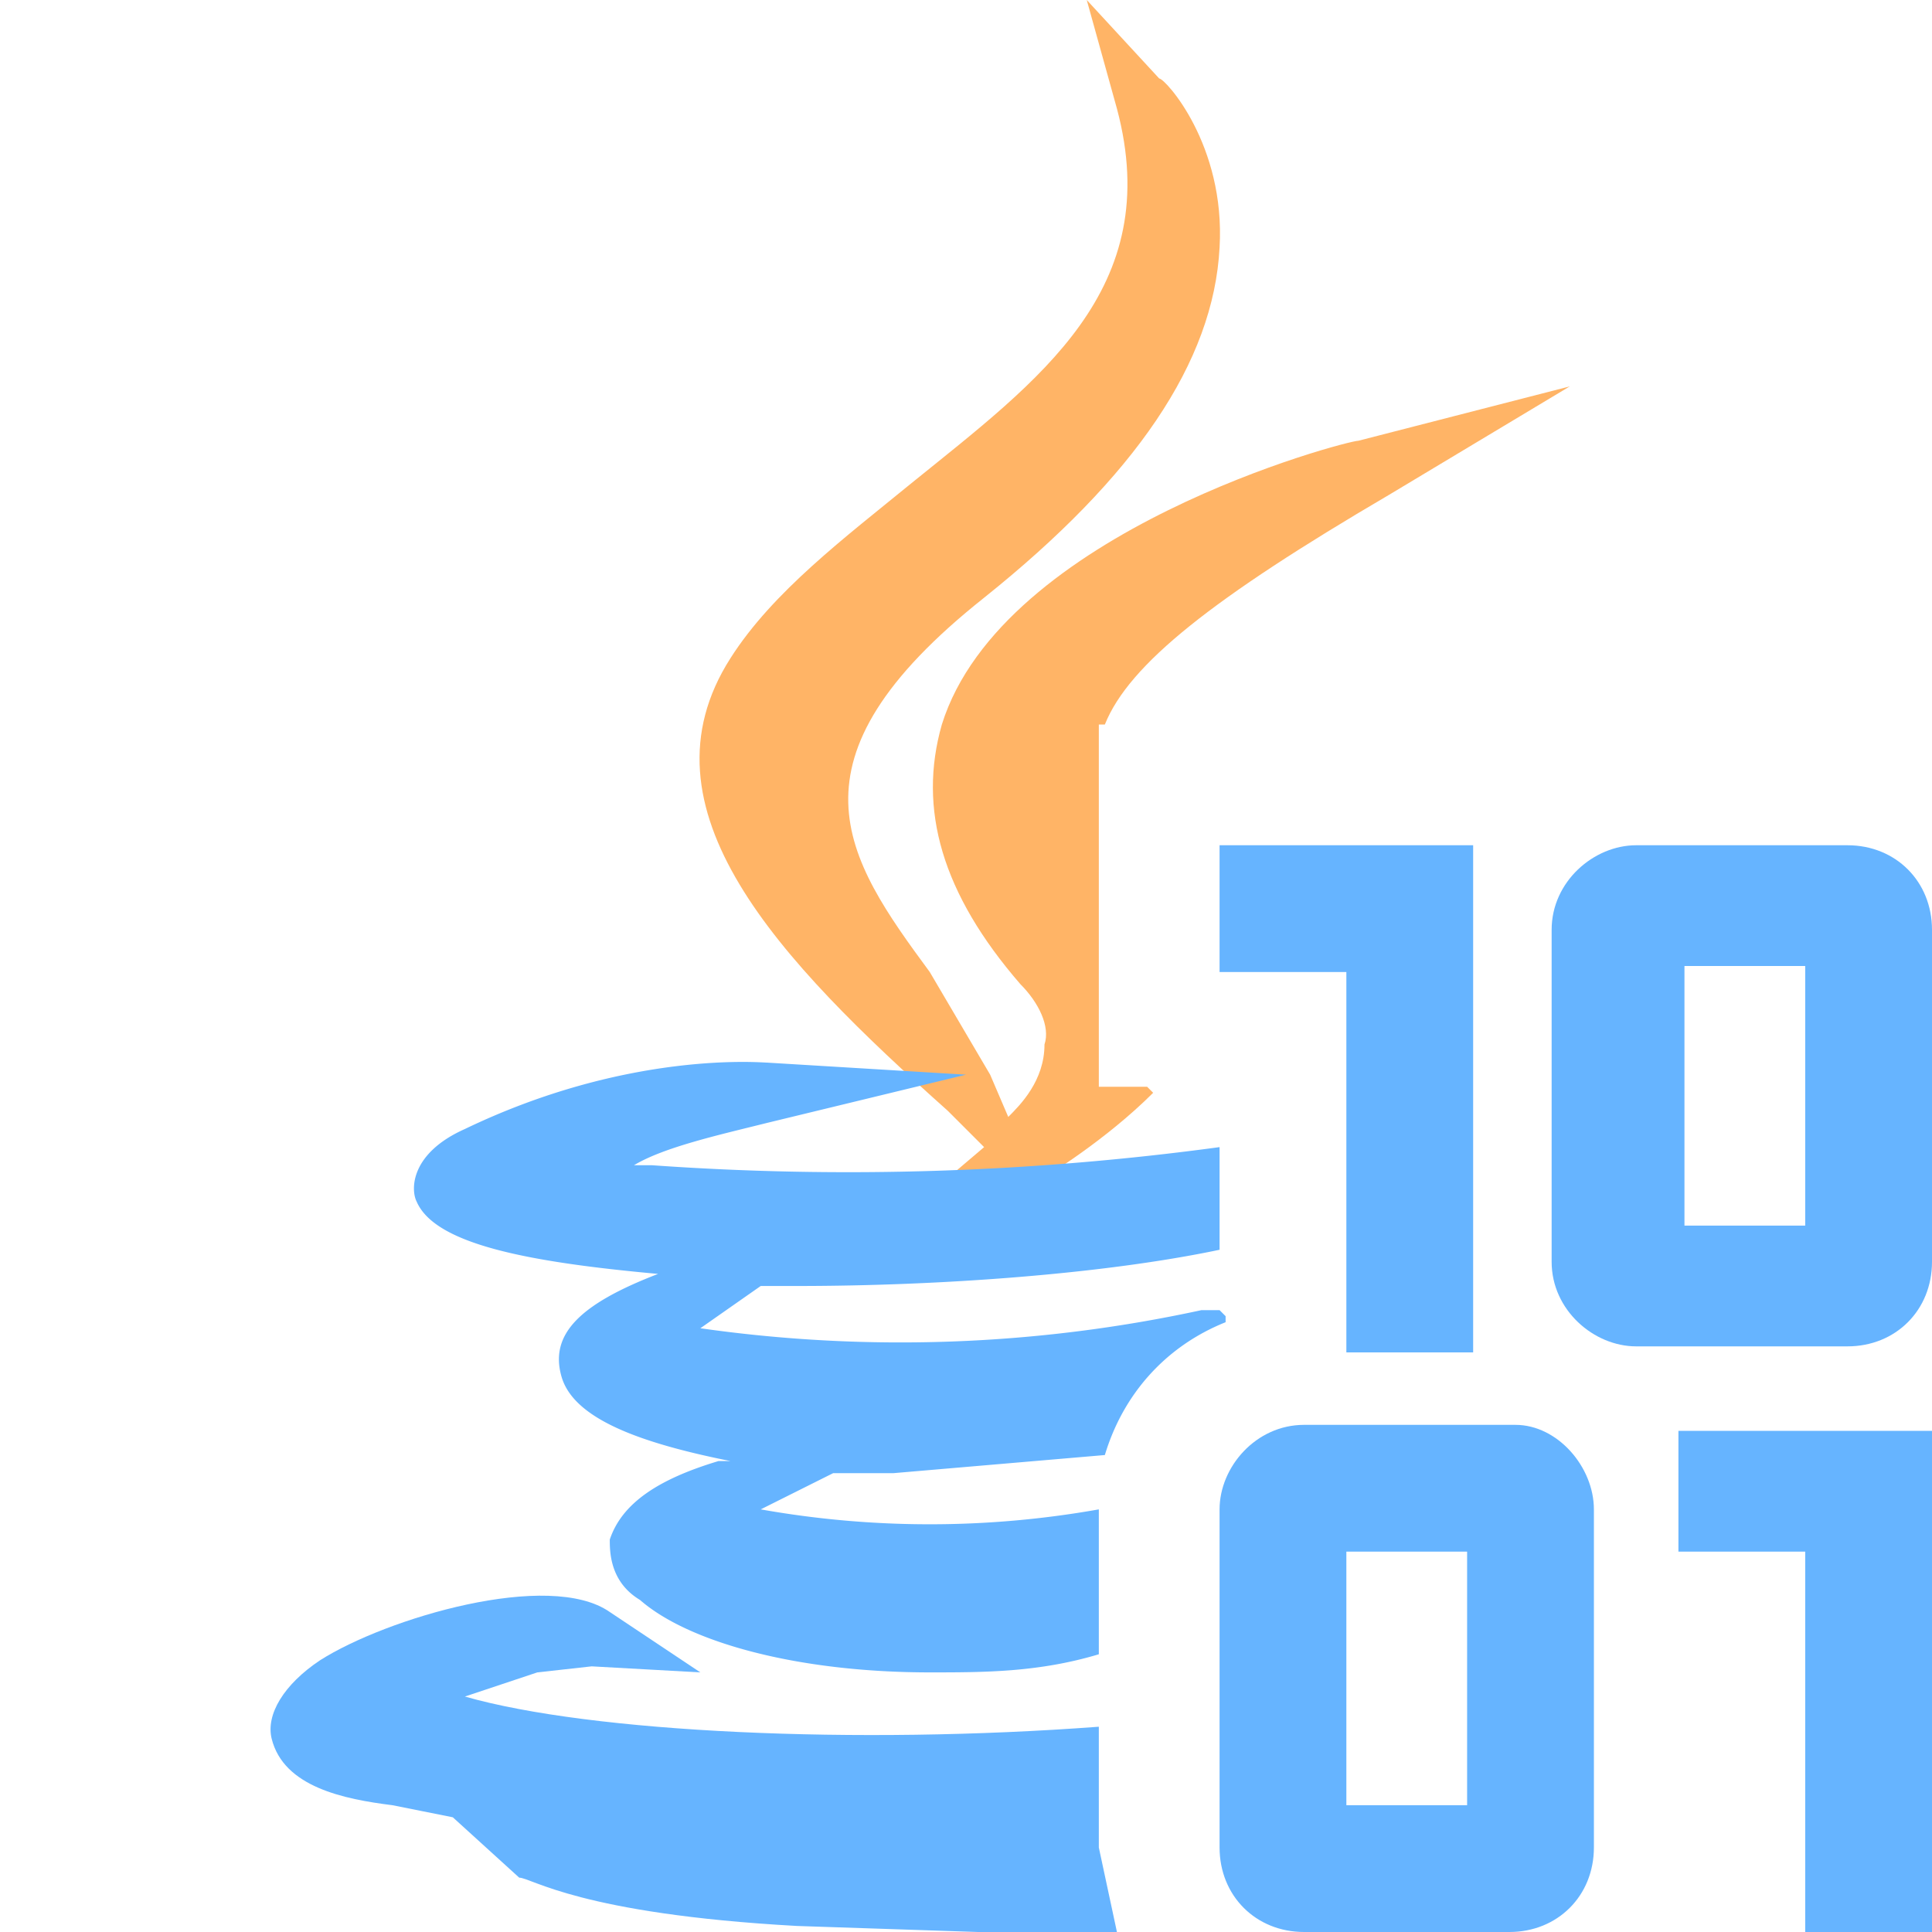 <svg xmlns="http://www.w3.org/2000/svg" viewBox="0 0 32 32"><path d="M27.1 14c-.7 0-1.4.6-1.4 1.4v5.5c0 .8.7 1.4 1.4 1.4h3.5c.8 0 1.4-.6 1.4-1.4v-5.5c0-.8-.6-1.4-1.4-1.4h-3.5Zm2.8 6.3h-2V16h2v4.2ZM24.4 22.4V14h-4.2v2.1h2.1v6.3h2.1zM21.6 23.6c-.8 0-1.4.7-1.4 1.4v5.6c0 .8.6 1.4 1.4 1.4H25c.8 0 1.4-.6 1.4-1.4V25c0-.7-.6-1.4-1.3-1.4h-3.5Zm2.7 6.3h-2v-4.2h2V30ZM32 32v-8.3h-4.2v2h2.1V32H32zM18.2 30.6v-2c-4 .3-8.4.1-10.5-.5l1.2-.4.9-.1 1.8.1-1.5-1c-1-.7-3.7.1-4.8.8-.6.4-.9.9-.8 1.3.2.8 1.2 1 2 1.1l1 .2 1.1 1c.2 0 1 .6 4.6.8l3 .1h2.3l-.3-1.4Z" fill="#66b4ff"/><path d="M19 18h-.8v-6h.1c.4-1 1.8-2.1 4.7-3.8L26 6.4l-3.5.9c-.2 0-5.9 1.5-6.9 4.7-.4 1.4 0 2.8 1.3 4.3.3.3.5.7.4 1 0 .6-.4 1-.6 1.2l-.3-.7-1-1.7c-1.4-1.9-2.5-3.5.9-6.2 2.5-2 3.8-3.9 3.9-5.8.1-1.7-.9-2.8-1-2.8L18 0l.5 1.8c.8 3-1.3 4.5-3.4 6.2-1.1.9-2.3 1.8-3 2.9-1.6 2.5.8 5 3.6 7.5l.6.6-2 1.7h.7l2-1 .5.3-.2-.5s1-.6 1.8-1.4Z" fill="#ffb466"/><path d="M18.2 25a16 16 0 0 1-5.6 0l1.2-.6h1l3.5-.3c.3-1 1-1.8 2-2.2v-.1l-.1-.1h-.3a23.5 23.5 0 0 1-8.3.3V22l1-.7h.6c2.4 0 5.1-.2 7-.6V19a45.8 45.8 0 0 1-9.4.3h-.3c.5-.3 1.4-.5 2.2-.7l3.3-.8-3.3-.2c-.1 0-2.3-.2-5 1.1-.9.4-.9 1-.8 1.2.3.7 1.8 1 4 1.2-1.3.5-1.8 1-1.6 1.7.2.7 1.3 1.1 2.8 1.4h-.2c-1 .3-1.6.7-1.8 1.3 0 .2 0 .7.5 1 .8.7 2.6 1.2 4.8 1.2.9 0 1.8 0 2.8-.3V25Z" fill="#66b4ff"/></svg>